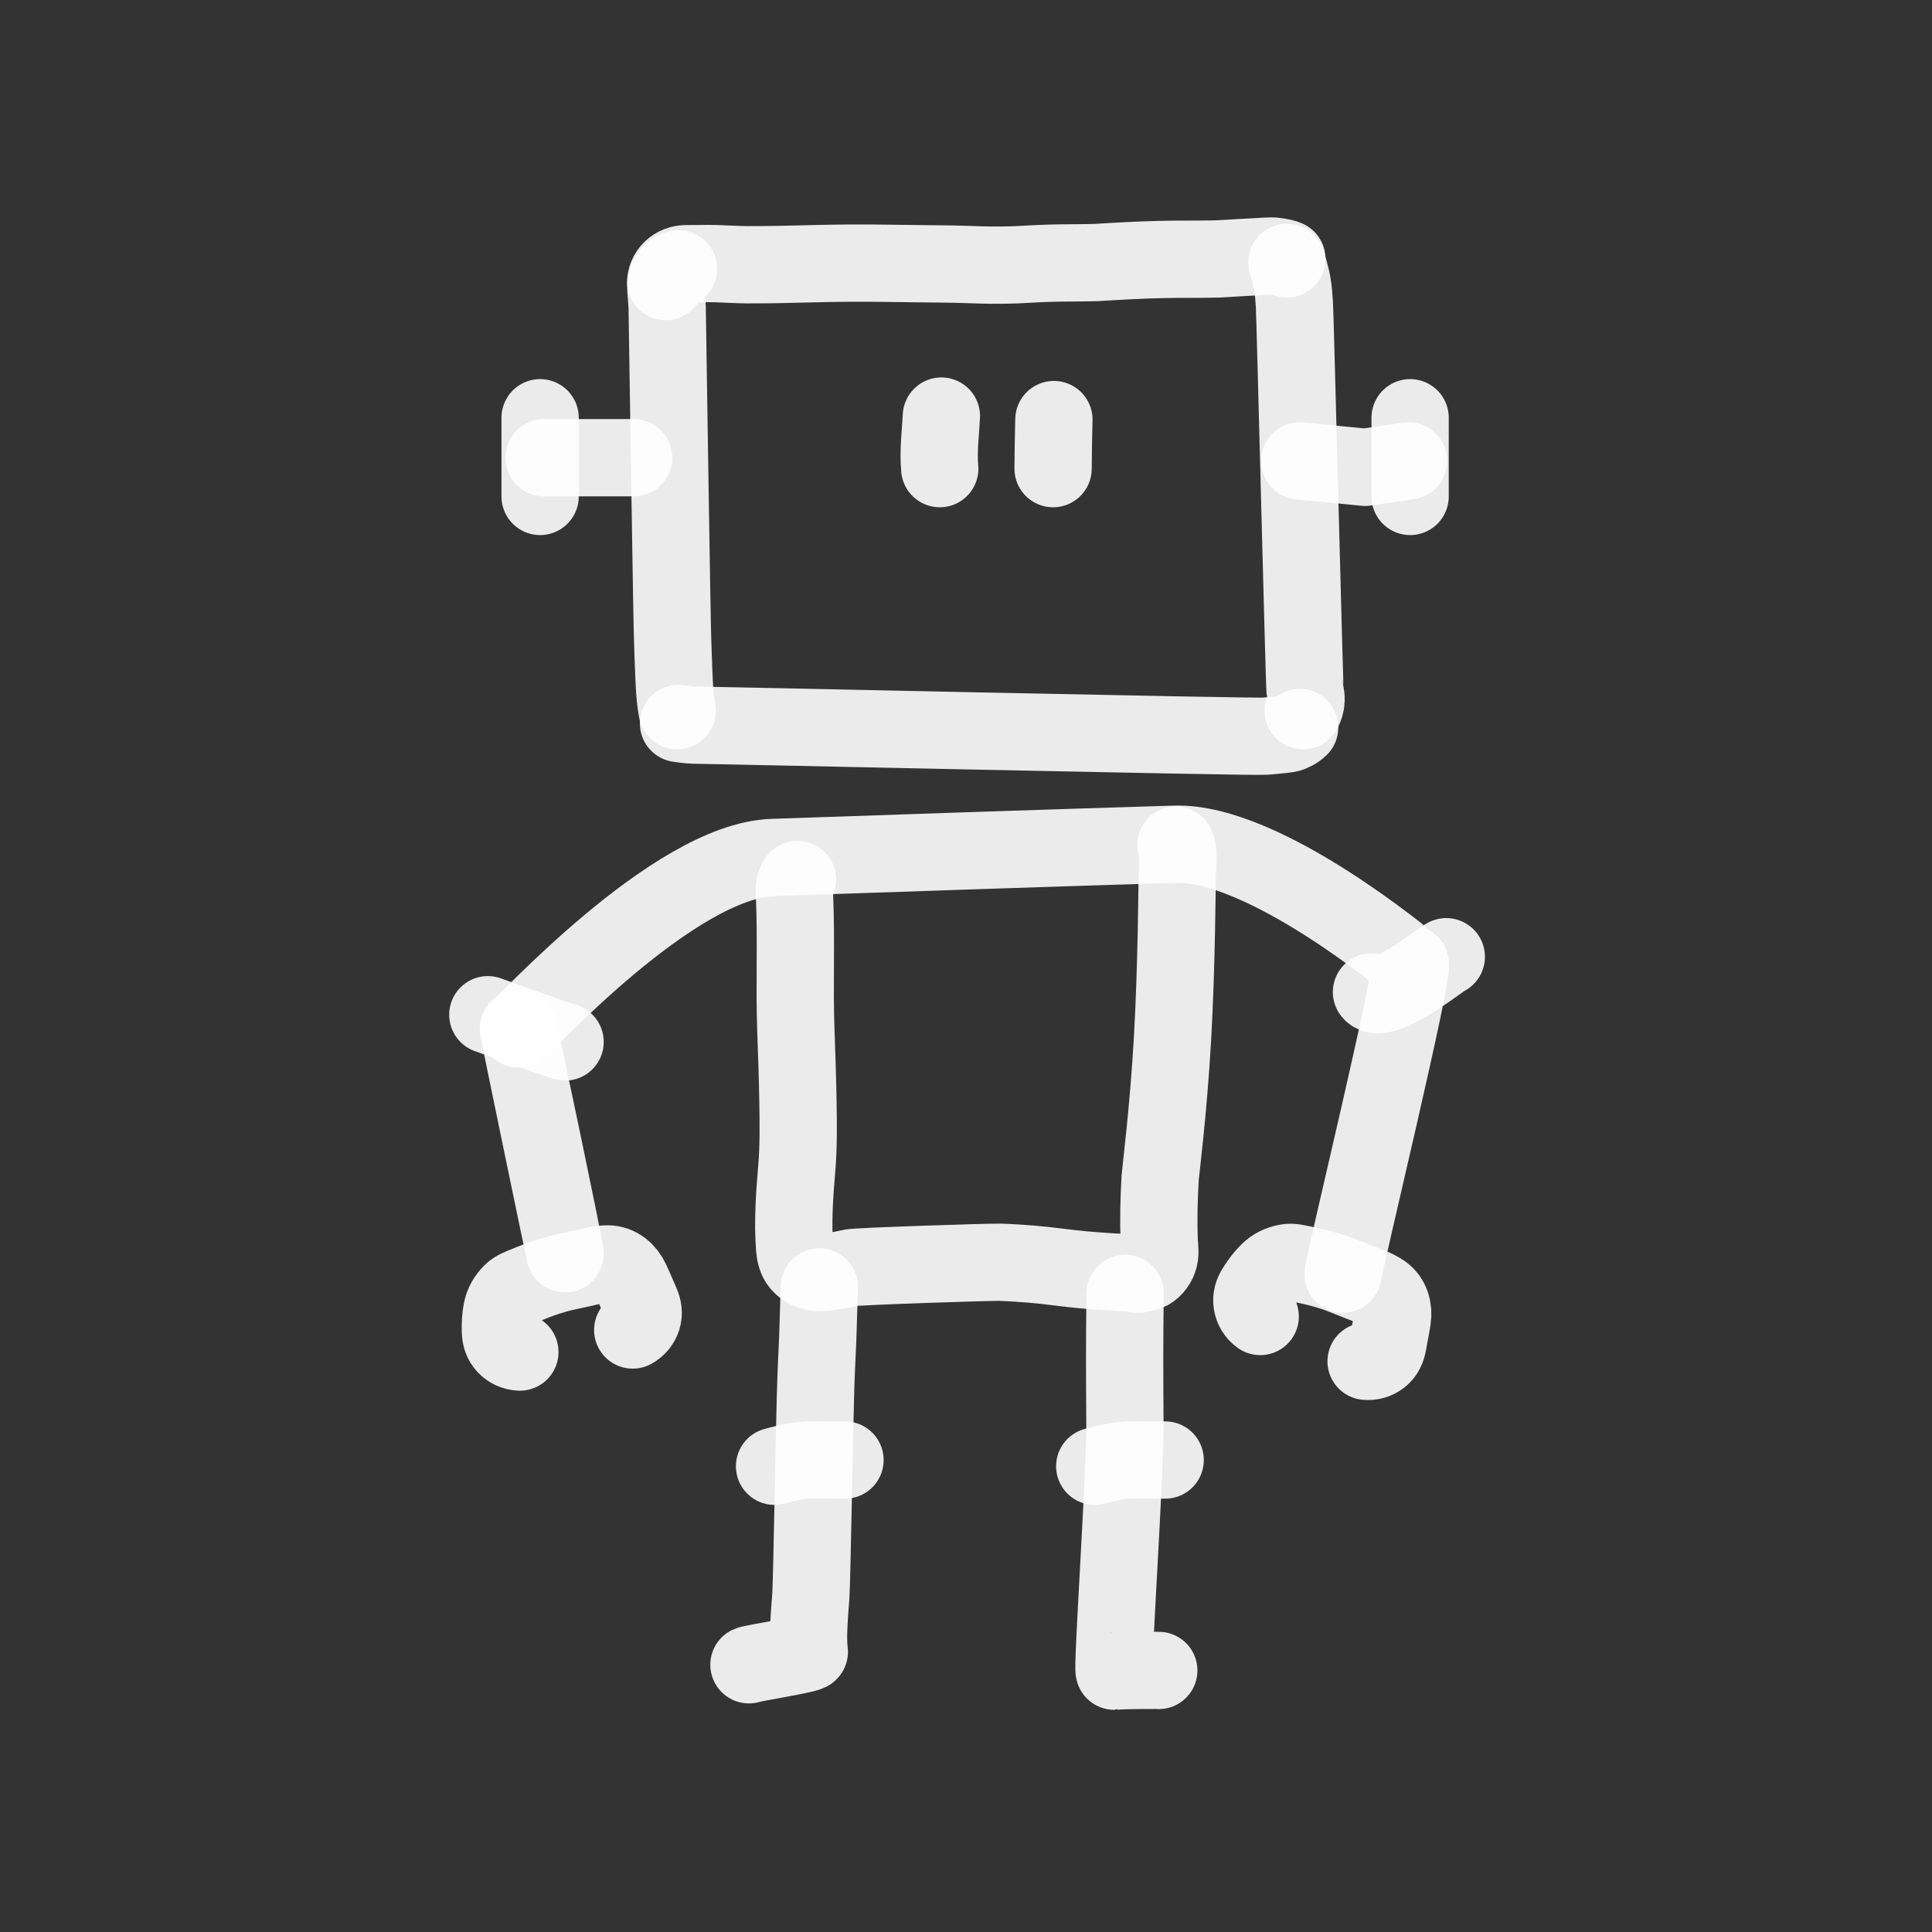 <!DOCTYPE svg PUBLIC "-//W3C//DTD SVG 1.1//EN" "http://www.w3.org/Graphics/SVG/1.1/DTD/svg11.dtd">
<!-- Uploaded to: SVG Repo, www.svgrepo.com, Transformed by: SVG Repo Mixer Tools -->
<svg width="800px" height="800px" viewBox="0 0 400 400" fill="none" xmlns="http://www.w3.org/2000/svg" stroke="#ffffff">
<rect x="0" y="0" width="400" height="400" fill="#333333" stroke="none"/>
<g id="SVGRepo_bgCarrier" stroke-width="0"/>
<g id="SVGRepo_tracerCarrier" stroke-linecap="round" stroke-linejoin="round"/>
<g id="SVGRepo_iconCarrier"> <path d="M266.43 53.605C265.826 53.313 265.145 53.246 264.485 53.115C264.042 53.029 263.577 53 263.105 53C262.305 53 261.488 53.085 260.73 53.123C257.949 53.254 255.174 53.442 252.393 53.601C248.478 53.714 244.561 53.633 240.645 53.717C236.092 53.815 231.557 54.069 227.014 54.351C224.447 54.426 221.88 54.417 219.309 54.45C216.332 54.491 213.355 54.66 210.378 54.824C208.098 54.905 205.829 54.917 203.547 54.865C201.382 54.816 199.216 54.706 197.051 54.675C192.346 54.607 187.645 54.583 182.939 54.505C178.101 54.428 173.274 54.478 168.432 54.597C163.86 54.714 159.283 54.833 154.707 54.812C152.59 54.801 150.472 54.657 148.355 54.587C147.184 54.548 146.017 54.562 144.85 54.579C144.028 54.59 143.207 54.601 142.39 54.59C141.256 54.576 140.24 54.801 139.346 55.512C138.473 56.202 137.917 57.223 137.828 58.303" stroke="#ffffff" stroke-opacity="0.9" stroke-width="16" stroke-linecap="round" stroke-linejoin="round"/> <path d="M269.804 147.131C270.138 146.423 270.386 145.728 270.405 144.994C270.426 144.398 270.332 143.707 270.205 143.098C270.044 142.286 268.158 65.394 267.99 63.023C267.877 61.488 267.803 59.956 267.501 58.429C267.227 57.051 266.826 55.691 266.431 54.326" stroke="#ffffff" stroke-opacity="0.9" stroke-width="16" stroke-linecap="round" stroke-linejoin="round"/> <path d="M140.48 55.652C139.649 55.825 138.898 56.375 138.411 57.165C137.882 58.025 137.757 58.98 137.862 60.002C137.991 61.23 138.068 62.456 138.128 63.688C138.242 70.04 139.118 130.121 139.273 132.881C139.352 135.033 139.411 137.187 139.505 139.342C139.617 141.954 139.71 144.567 140.201 147.131" stroke="#ffffff" stroke-opacity="0.9" stroke-width="16" stroke-linecap="round" stroke-linejoin="round"/> <path d="M140.478 149.783C142.039 150.036 143.553 150.171 145.125 150.154C146.69 150.137 259.181 152.632 261.925 152.422C263.016 152.339 264.103 152.226 265.19 152.112C265.668 152.06 266.146 152.016 266.62 151.938C267.357 151.816 268.517 151.197 269.079 150.607" stroke="#ffffff" stroke-opacity="0.9" stroke-width="16" stroke-linecap="round" stroke-linejoin="round"/> <path d="M194.567 97.026C194.211 93.527 194.756 89.3 194.904 86.145" stroke="#ffffff" stroke-opacity="0.9" stroke-width="16" stroke-linecap="round" stroke-linejoin="round"/> <path d="M218.03 97.026C218.064 93.631 218.094 90.258 218.199 86.87" stroke="#ffffff" stroke-opacity="0.9" stroke-width="16" stroke-linecap="round" stroke-linejoin="round"/> <path d="M278.045 263.801C278.217 261.721 293.122 200.108 291.95 199.5C291.567 199.301 261.809 174.227 243.245 174.787C218.872 175.523 185.383 176.66 159.989 177.531C139.35 178.239 108.037 213.019 107.332 213.019" stroke="#ffffff" stroke-opacity="0.9" stroke-width="16" stroke-linecap="round" stroke-linejoin="round"/> <path fill-rule="evenodd" clip-rule="evenodd" d="M107.333 213.021C107.988 215.621 116.719 257.102 116.992 259.566C117.096 260.517 107.206 212.647 107.333 213.021Z" stroke="#ffffff" stroke-opacity="0.9" stroke-width="16" stroke-linecap="round" stroke-linejoin="round"/> <path d="M169.644 266.452C169.531 268.854 169.347 277.005 169.205 279.401C169.064 281.786 169 284.176 168.905 286.565C168.707 291.518 168.082 327.674 167.88 330.335C167.692 332.782 167.494 335.233 167.418 337.684C167.371 339.12 167.388 340.566 167.562 341.995C167.622 342.501 155.809 344.326 155.061 344.674" stroke="#ffffff" stroke-opacity="0.9" stroke-width="16" stroke-linecap="round" stroke-linejoin="round"/> <path d="M239.912 345.847C239.629 345.821 233.144 345.799 230.693 346C230.187 346.04 232.976 304.826 232.908 295.185C232.841 285.569 232.799 277.395 232.946 267.778" stroke="#ffffff" stroke-opacity="0.9" stroke-width="16" stroke-linecap="round" stroke-linejoin="round"/> <path d="M282.835 281.842C283.902 281.949 284.983 281.637 285.821 280.975C286.745 280.248 287.137 279.304 287.348 278.185C287.576 276.966 287.808 275.747 288.03 274.526C288.12 274.043 288.195 273.555 288.27 273.068C288.579 271.051 288.007 268.865 286.239 267.639C284.769 266.623 283.059 266.105 281.41 265.453C280.313 265.015 279.215 264.577 278.118 264.142C276.893 263.655 275.635 263.235 274.361 262.87C273.259 262.554 272.145 262.279 271.033 262.036C270.548 261.931 270.065 261.83 269.583 261.733C268.561 261.534 267.427 261.223 266.392 261.425C264.929 261.709 263.721 262.277 262.657 263.32C261.599 264.357 260.752 265.515 259.966 266.762C259.363 267.72 259.042 268.707 259.229 269.85C259.403 270.933 260.014 271.918 260.911 272.564" stroke="#ffffff" stroke-opacity="0.9" stroke-width="16" stroke-linecap="round" stroke-linejoin="round"/> <path d="M130.999 275.361C131.944 274.854 132.665 273.991 132.989 272.974C133.349 271.854 133.146 270.852 132.694 269.807C132.202 268.669 131.713 267.529 131.213 266.393C131.018 265.942 130.807 265.496 130.597 265.049C129.725 263.205 128.028 261.713 125.876 261.685C124.089 261.663 122.382 262.191 120.65 262.572C119.495 262.822 118.34 263.072 117.187 263.325C115.899 263.606 114.622 263.961 113.361 264.371C112.27 264.725 111.193 265.119 110.135 265.54C109.675 265.724 109.218 265.91 108.763 266.099C107.805 266.505 106.691 266.882 105.946 267.628C104.892 268.681 104.208 269.827 103.91 271.287C103.612 272.738 103.558 274.171 103.604 275.644C103.64 276.775 103.925 277.773 104.72 278.616C105.47 279.417 106.527 279.892 107.633 279.926" stroke="#ffffff" stroke-opacity="0.9" stroke-width="16" stroke-linecap="round" stroke-linejoin="round"/> <path d="M165.105 182.088C164.455 183.012 164.392 183.93 164.459 185.014C164.473 185.227 164.486 185.44 164.498 185.652C164.897 194.868 164.443 204.092 164.775 213.307C164.95 218.247 165.125 223.183 165.206 228.122C165.28 232.668 165.346 237.236 164.971 241.771C164.74 244.57 164.508 247.366 164.409 250.173C164.312 252.904 164.297 255.71 164.522 258.439C164.613 259.562 164.894 260.799 165.644 261.667C166.669 262.85 167.967 263.389 169.514 263.449C170.543 263.491 171.605 263.29 172.626 263.148C173.808 262.985 174.981 262.765 176.142 262.482C177.418 262.169 205.149 261.274 207.054 261.337C209.226 261.408 211.369 261.55 213.53 261.724C217.14 262.014 220.729 262.588 224.336 262.904C226.301 263.073 228.265 263.229 230.234 263.346C231.779 263.436 233.364 263.412 234.885 263.715L235.18 263.779C236.135 263.867 236.63 263.679 237.51 263.385C238.59 263.028 239.492 261.883 239.871 260.827C240.298 259.642 240.101 258.338 239.997 257.094C239.849 252.698 239.931 248.324 240.193 243.933C240.262 242.788 241.914 229.918 242.755 215.072C243.632 199.601 243.699 182.138 243.728 181.34C243.752 180.581 243.784 179.823 243.816 179.068C243.868 177.694 244.072 176.252 243.447 174.973" stroke="#ffffff" stroke-opacity="0.9" stroke-width="16" stroke-linecap="round" stroke-linejoin="round"/> <path d="M283.949 205.391C286.282 208.52 299.662 197.539 299.439 198.099" stroke="#ffffff" stroke-opacity="0.9" stroke-width="16" stroke-linecap="round" stroke-linejoin="round"/> <path d="M116.995 215.722C116.725 215.722 111.393 213.844 101 210.089" stroke="#ffffff" stroke-opacity="0.9" stroke-width="16" stroke-linecap="round" stroke-linejoin="round"/> <path d="M174.947 302.283C173.193 302.277 171.436 302.249 169.681 302.249C169.111 302.249 168.541 302.253 167.971 302.26C165.363 302.303 162.918 302.866 160.363 303.575" stroke="#ffffff" stroke-opacity="0.9" stroke-width="16" stroke-linecap="round" stroke-linejoin="round"/> <path d="M241.237 302.283C239.483 302.277 237.726 302.249 235.971 302.249C235.401 302.249 234.831 302.253 234.261 302.26C231.653 302.303 229.208 302.866 226.653 303.575" stroke="#ffffff" stroke-opacity="0.9" stroke-width="16" stroke-linecap="round" stroke-linejoin="round"/> <path d="M269.08 95.425L282.629 96.751L291.619 95.425" stroke="#ffffff" stroke-opacity="0.9" stroke-width="16" stroke-linecap="round" stroke-linejoin="round"/> <path d="M131.2 94.763H112.639" stroke="#ffffff" stroke-opacity="0.9" stroke-width="16" stroke-linecap="round" stroke-linejoin="round"/> <path d="M291.95 86.49V102.782" stroke="#ffffff" stroke-opacity="0.9" stroke-width="16" stroke-linecap="round" stroke-linejoin="round"/> <path d="M111.824 86.49V102.782" stroke="#ffffff" stroke-opacity="0.9" stroke-width="16" stroke-linecap="round" stroke-linejoin="round"/> </g>
</svg>